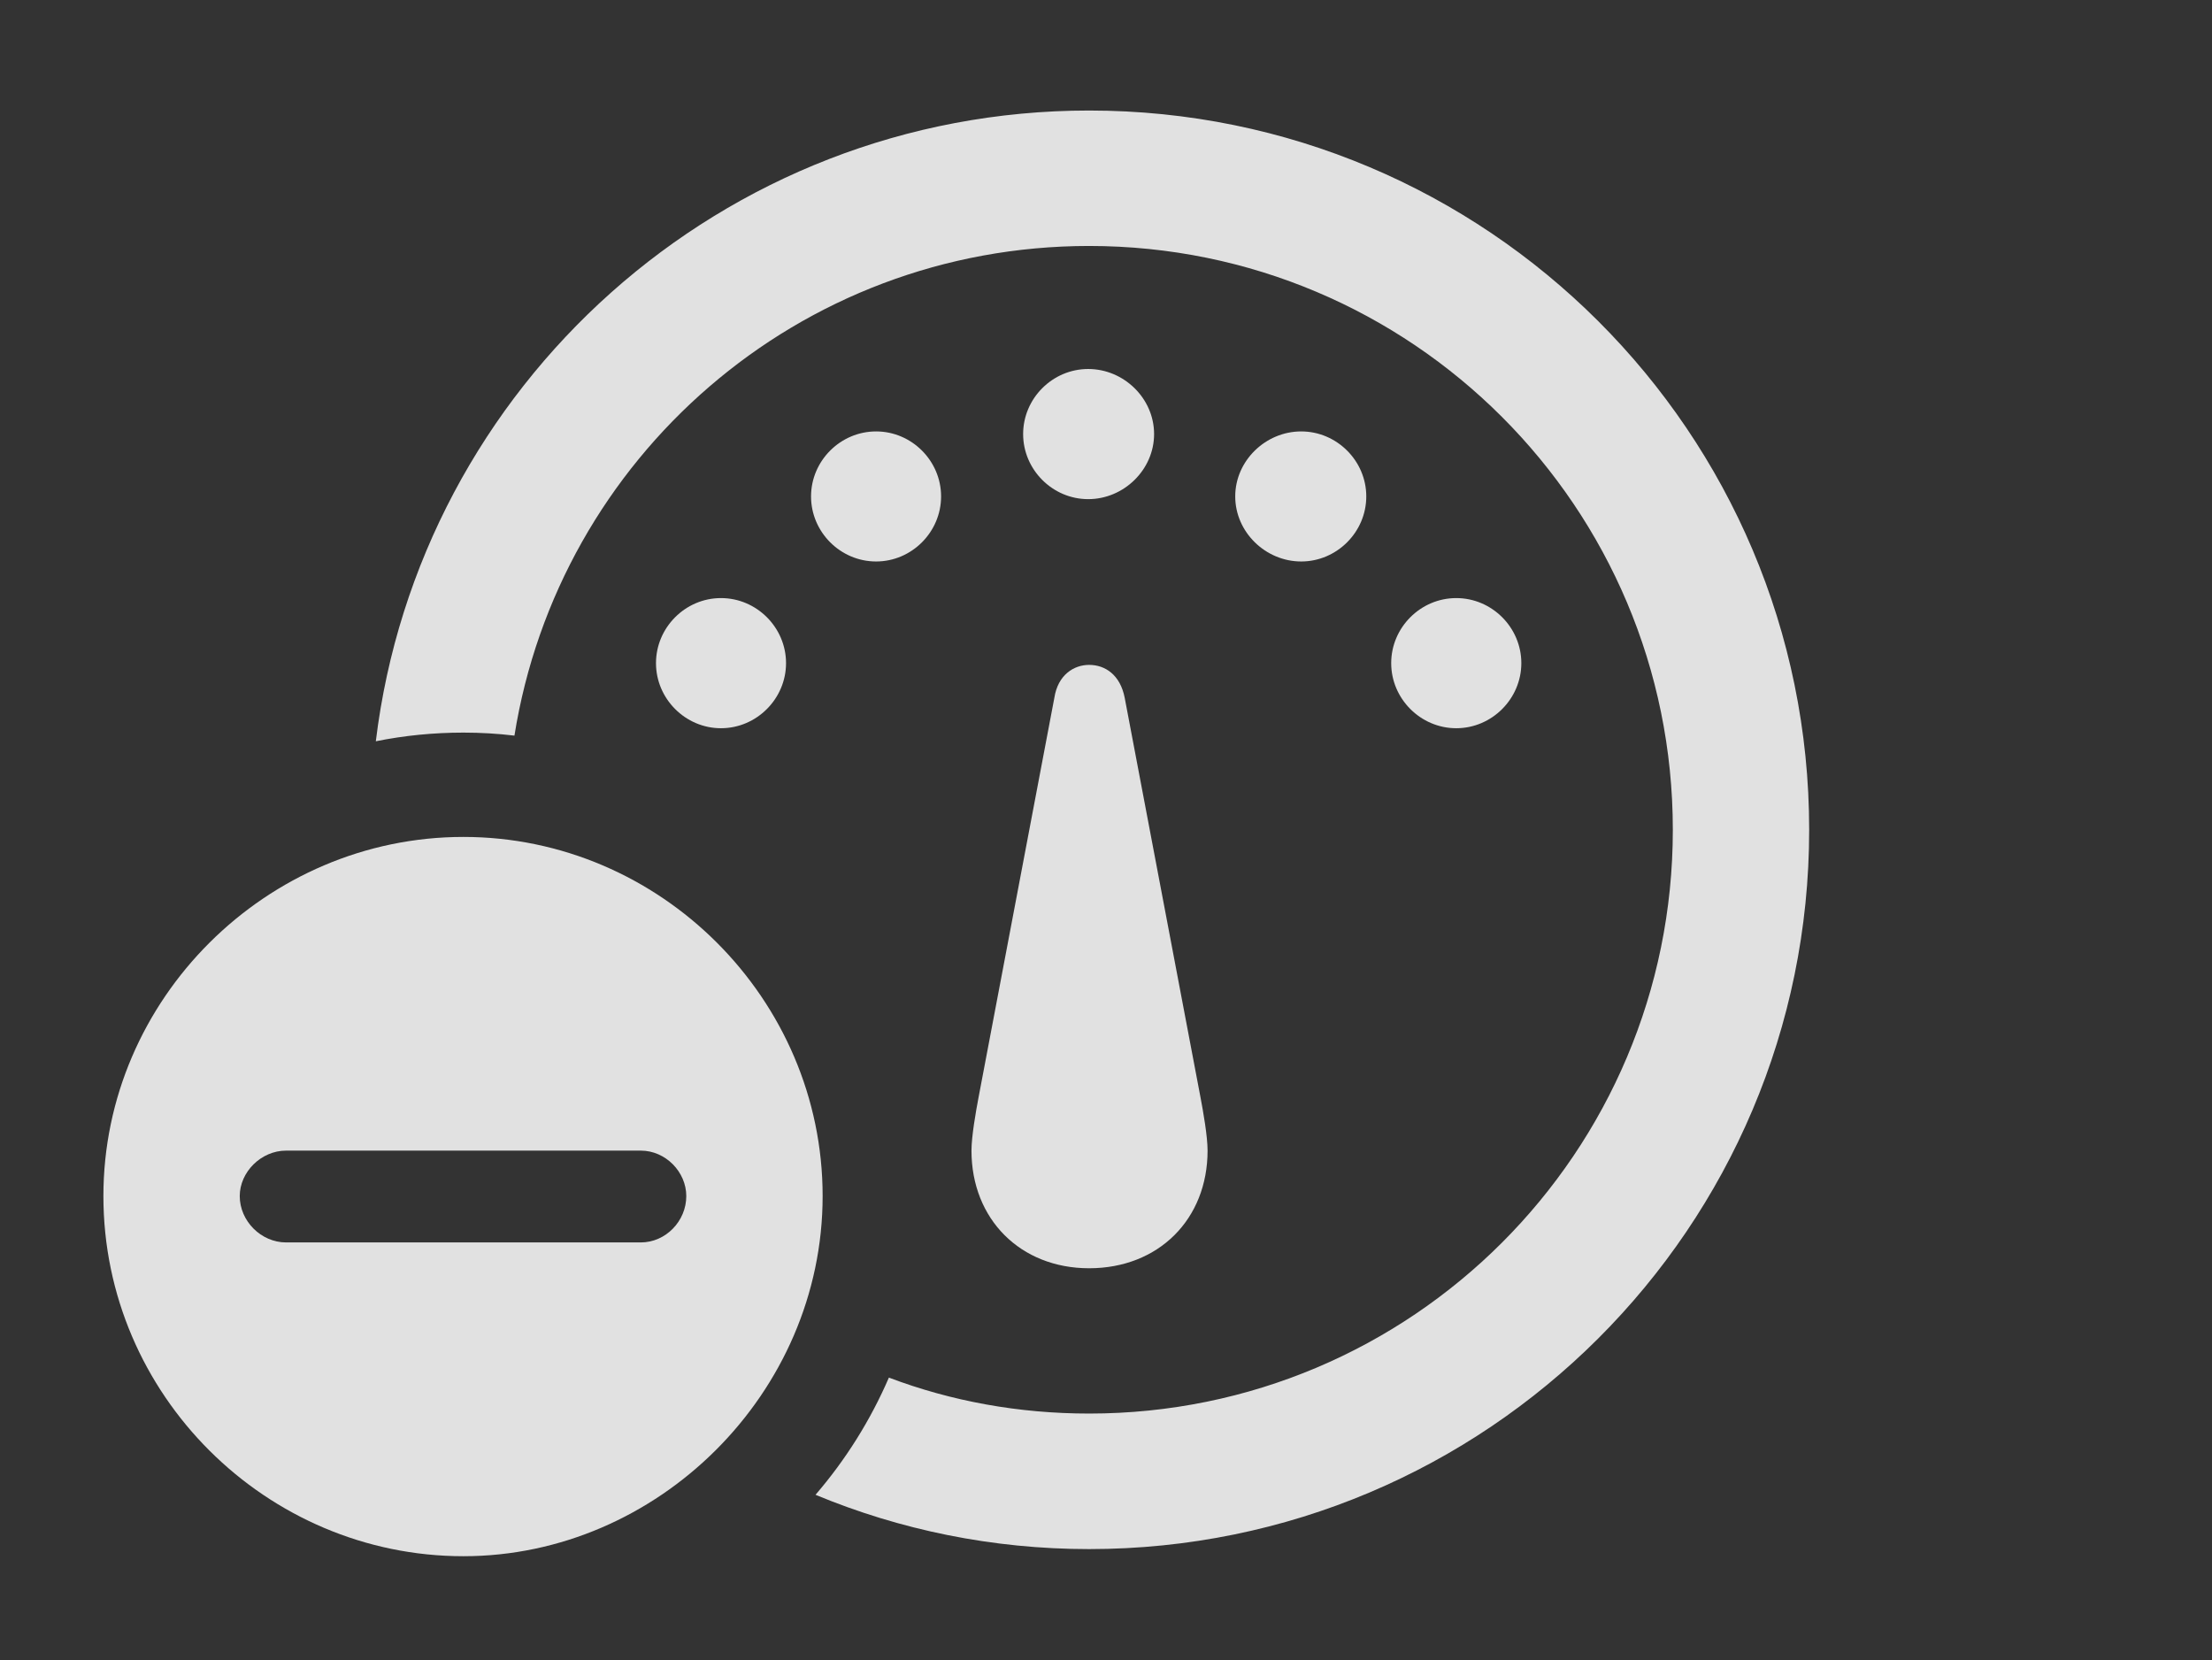 <?xml version="1.0" encoding="UTF-8"?>
<!--Generator: Apple Native CoreSVG 341-->
<!DOCTYPE svg
PUBLIC "-//W3C//DTD SVG 1.1//EN"
       "http://www.w3.org/Graphics/SVG/1.1/DTD/svg11.dtd">
<svg version="1.1" xmlns="http://www.w3.org/2000/svg" xmlns:xlink="http://www.w3.org/1999/xlink" viewBox="0 0 24.238 18.193">
 <rect x="0" y="0" width="24.238" height="18.193" fill="#333333" stroke="none"/>
 <g>
  <rect height="18.193" opacity="0" width="24.238" x="0" y="0"/>
  <path d="M19.824 9.092C19.824 13.447 16.289 16.973 11.934 16.973C10.873 16.973 9.86 16.762 8.936 16.378C9.266 15.995 9.538 15.562 9.74 15.094C10.421 15.352 11.161 15.488 11.934 15.488C15.469 15.488 18.33 12.627 18.33 9.092C18.33 5.557 15.469 2.695 11.934 2.695C8.75 2.695 6.122 5.015 5.637 8.06C5.454 8.038 5.267 8.027 5.078 8.027C4.75 8.027 4.429 8.059 4.118 8.122C4.592 4.224 7.916 1.211 11.934 1.211C16.289 1.211 19.824 4.736 19.824 9.092Z" fill="white" fill-opacity="0.85"/>
  <path d="M12.324 7.646L13.154 12.021C13.184 12.178 13.232 12.451 13.232 12.607C13.232 13.359 12.695 13.896 11.934 13.896C11.182 13.896 10.645 13.359 10.645 12.607C10.645 12.451 10.693 12.178 10.723 12.021L11.553 7.646C11.592 7.393 11.768 7.285 11.934 7.285C12.109 7.285 12.275 7.393 12.324 7.646ZM8.613 7.266C8.613 7.656 8.291 7.979 7.9 7.979C7.51 7.979 7.188 7.656 7.188 7.266C7.188 6.875 7.51 6.553 7.9 6.553C8.291 6.553 8.613 6.875 8.613 7.266ZM16.67 7.266C16.67 7.656 16.348 7.979 15.957 7.979C15.566 7.979 15.244 7.656 15.244 7.266C15.244 6.875 15.566 6.553 15.957 6.553C16.348 6.553 16.67 6.875 16.67 7.266ZM10.312 5.439C10.312 5.83 9.99 6.152 9.6 6.152C9.209 6.152 8.887 5.83 8.887 5.439C8.887 5.049 9.209 4.727 9.6 4.727C9.99 4.727 10.312 5.049 10.312 5.439ZM14.971 5.439C14.971 5.83 14.648 6.152 14.258 6.152C13.867 6.152 13.535 5.83 13.535 5.439C13.535 5.049 13.867 4.727 14.258 4.727C14.648 4.727 14.971 5.049 14.971 5.439ZM12.646 4.756C12.646 5.146 12.315 5.469 11.924 5.469C11.533 5.469 11.211 5.146 11.211 4.756C11.211 4.365 11.533 4.043 11.924 4.043C12.315 4.043 12.646 4.365 12.646 4.756Z" fill="white" fill-opacity="0.85"/>
  <path d="M9.014 13.105C9.014 15.264 7.207 17.051 5.078 17.051C2.92 17.051 1.133 15.283 1.133 13.105C1.133 10.947 2.92 9.17 5.078 9.17C7.236 9.17 9.014 10.947 9.014 13.105ZM3.135 12.607C2.861 12.607 2.627 12.842 2.627 13.105C2.627 13.379 2.861 13.613 3.135 13.613L7.021 13.613C7.295 13.613 7.52 13.379 7.52 13.105C7.52 12.842 7.295 12.607 7.021 12.607Z" fill="white" fill-opacity="0.85"/>
 </g>
</svg>
